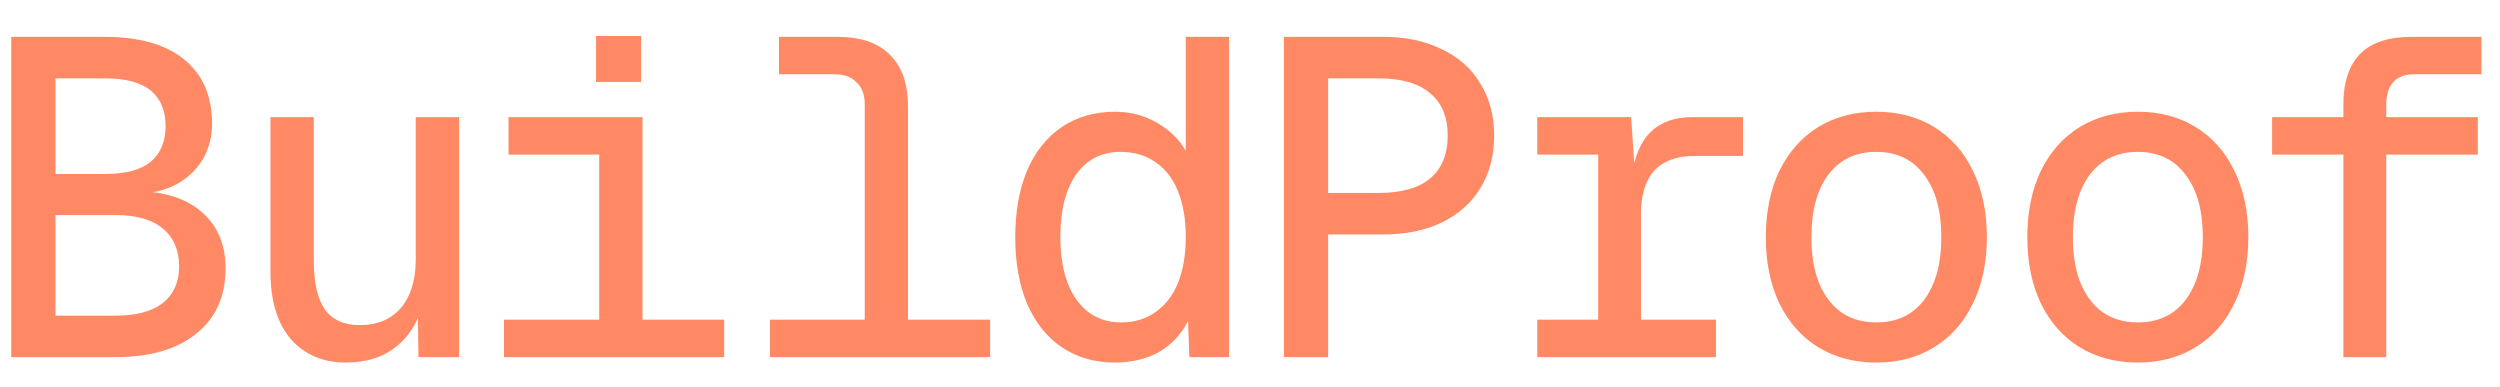 <svg width="665" height="103" viewBox="0 0 665 103" fill="none" xmlns="http://www.w3.org/2000/svg">
<path d="M3 9.8H27.72C37 9.8 44.08 11.8 48.96 15.8C53.92 19.8 56.4 25.52 56.4 32.96C56.4 36.48 55.56 39.64 53.88 42.44C52.28 45.16 49.96 47.36 46.92 49.04C43.88 50.64 40.32 51.48 36.24 51.56V50.84C43.76 50.92 49.6 52.8 53.76 56.48C57.92 60.16 60 65.12 60 71.36C60 78.8 57.4 84.6 52.2 88.76C47.08 92.92 39.88 95 30.6 95H3V9.8ZM30.72 83.96C36.24 83.96 40.44 82.84 43.32 80.6C46.2 78.28 47.64 75.04 47.64 70.88C47.64 66.56 46.2 63.2 43.32 60.8C40.44 58.4 36.24 57.2 30.72 57.2H14.76V83.96H30.72ZM27.96 46.28C33.4 46.28 37.44 45.2 40.08 43.04C42.72 40.8 44.04 37.64 44.04 33.56C44.04 29.4 42.72 26.24 40.08 24.08C37.44 21.92 33.4 20.84 27.96 20.84H14.76V46.28H27.96ZM91.993 96.44C85.913 96.44 81.033 94.36 77.353 90.2C73.753 85.96 71.953 80.04 71.953 72.44V31.16H83.473V69.32C83.473 75.24 84.473 79.6 86.473 82.4C88.473 85.12 91.553 86.48 95.713 86.48C100.353 86.48 103.993 84.96 106.633 81.92C109.273 78.8 110.593 74.48 110.593 68.96V31.16H122.113V95H111.313L111.073 78.32L112.993 79.04C111.793 84.56 109.393 88.84 105.793 91.88C102.193 94.92 97.593 96.44 91.993 96.44ZM159.386 31.16H170.906V95H159.386V31.16ZM134.066 85.04H192.626V95H134.066V85.04ZM135.266 31.16H170.186V41.12H135.266V31.16ZM158.546 9.56H170.546V21.8H158.546V9.56ZM230.019 27.68C230.019 25.2 229.299 23.28 227.859 21.92C226.499 20.48 224.579 19.76 222.099 19.76H207.219V9.8H222.699C228.939 9.8 233.619 11.4 236.739 14.6C239.939 17.72 241.539 22.36 241.539 28.52V95H230.019V27.68ZM204.819 85.04H263.379V95H204.819V85.04ZM296.573 96.44C291.212 96.44 286.492 95.08 282.413 92.36C278.413 89.64 275.333 85.76 273.173 80.72C271.093 75.68 270.053 69.8 270.053 63.08C270.053 56.36 271.093 50.48 273.173 45.44C275.333 40.4 278.413 36.52 282.413 33.8C286.492 31.08 291.212 29.72 296.573 29.72C300.733 29.72 304.493 30.72 307.853 32.72C311.212 34.64 313.733 37.12 315.413 40.16V9.8H326.933V95H316.373L316.013 85.4C314.173 89 311.573 91.76 308.213 93.68C304.853 95.52 300.973 96.44 296.573 96.44ZM298.253 85.76C301.772 85.76 304.813 84.84 307.373 83C310.013 81.16 312.013 78.56 313.373 75.2C314.733 71.76 315.413 67.72 315.413 63.08C315.413 58.36 314.733 54.32 313.373 50.96C312.013 47.52 310.013 44.92 307.373 43.16C304.813 41.32 301.693 40.4 298.013 40.4C293.053 40.4 289.133 42.4 286.253 46.4C283.453 50.4 282.053 55.96 282.053 63.08C282.053 70.12 283.492 75.68 286.372 79.76C289.253 83.76 293.212 85.76 298.253 85.76ZM341.526 9.8H367.926C373.846 9.8 379.006 10.88 383.406 13.04C387.886 15.12 391.326 18.16 393.726 22.16C396.206 26.08 397.446 30.72 397.446 36.08C397.446 41.44 396.206 46.12 393.726 50.12C391.326 54.04 387.886 57.08 383.406 59.24C379.006 61.32 373.846 62.36 367.926 62.36H353.286V95H341.526V9.8ZM366.606 51.32C372.766 51.32 377.366 50.04 380.406 47.48C383.526 44.84 385.086 41.04 385.086 36.08C385.086 31.12 383.526 27.36 380.406 24.8C377.366 22.16 372.766 20.84 366.606 20.84H353.286V51.32H366.606ZM425.119 31.16H433.879L434.959 47.24L433.999 47.12C434.719 41.76 436.399 37.76 439.039 35.12C441.759 32.48 445.439 31.16 450.079 31.16H463.639V41.48H450.679C447.559 41.48 444.919 42.08 442.759 43.28C440.679 44.4 439.119 46.12 438.079 48.44C437.039 50.68 436.519 53.48 436.519 56.84V95H425.119V31.16ZM408.919 85.04H456.439V95H408.919V85.04ZM408.919 31.16H431.239V41.12H408.919V31.16ZM499.112 96.44C493.272 96.44 488.112 95.08 483.632 92.36C479.232 89.64 475.792 85.76 473.312 80.72C470.912 75.68 469.712 69.8 469.712 63.08C469.712 56.36 470.912 50.48 473.312 45.44C475.792 40.4 479.232 36.52 483.632 33.8C488.112 31.08 493.272 29.72 499.112 29.72C504.952 29.72 510.072 31.08 514.472 33.8C518.952 36.52 522.392 40.4 524.792 45.44C527.272 50.48 528.512 56.36 528.512 63.08C528.512 69.8 527.272 75.68 524.792 80.72C522.392 85.76 518.952 89.64 514.472 92.36C510.072 95.08 504.952 96.44 499.112 96.44ZM499.112 85.76C504.552 85.76 508.792 83.76 511.832 79.76C514.872 75.68 516.392 70.12 516.392 63.08C516.392 56.04 514.872 50.52 511.832 46.52C508.792 42.44 504.552 40.4 499.112 40.4C493.672 40.4 489.432 42.4 486.392 46.4C483.352 50.4 481.832 55.96 481.832 63.08C481.832 70.2 483.352 75.76 486.392 79.76C489.432 83.76 493.672 85.76 499.112 85.76ZM568.665 96.44C562.825 96.44 557.665 95.08 553.185 92.36C548.785 89.64 545.345 85.76 542.865 80.72C540.465 75.68 539.265 69.8 539.265 63.08C539.265 56.36 540.465 50.48 542.865 45.44C545.345 40.4 548.785 36.52 553.185 33.8C557.665 31.08 562.825 29.72 568.665 29.72C574.505 29.72 579.625 31.08 584.025 33.8C588.505 36.52 591.945 40.4 594.345 45.44C596.825 50.48 598.065 56.36 598.065 63.08C598.065 69.8 596.825 75.68 594.345 80.72C591.945 85.76 588.505 89.64 584.025 92.36C579.625 95.08 574.505 96.44 568.665 96.44ZM568.665 85.76C574.105 85.76 578.345 83.76 581.385 79.76C584.425 75.68 585.945 70.12 585.945 63.08C585.945 56.04 584.425 50.52 581.385 46.52C578.345 42.44 574.105 40.4 568.665 40.4C563.225 40.4 558.985 42.4 555.945 46.4C552.905 50.4 551.385 55.96 551.385 63.08C551.385 70.2 552.905 75.76 555.945 79.76C558.985 83.76 563.225 85.76 568.665 85.76ZM623.338 27.8C623.338 21.88 624.818 17.4 627.778 14.36C630.738 11.32 635.338 9.8 641.578 9.8H660.058V19.76H642.058C639.658 19.76 637.818 20.48 636.538 21.92C635.338 23.28 634.738 25.28 634.738 27.92V95H623.338V27.8ZM604.378 31.16H659.098V41.12H604.378V31.16Z" fill="#FF8964"/>
</svg>
